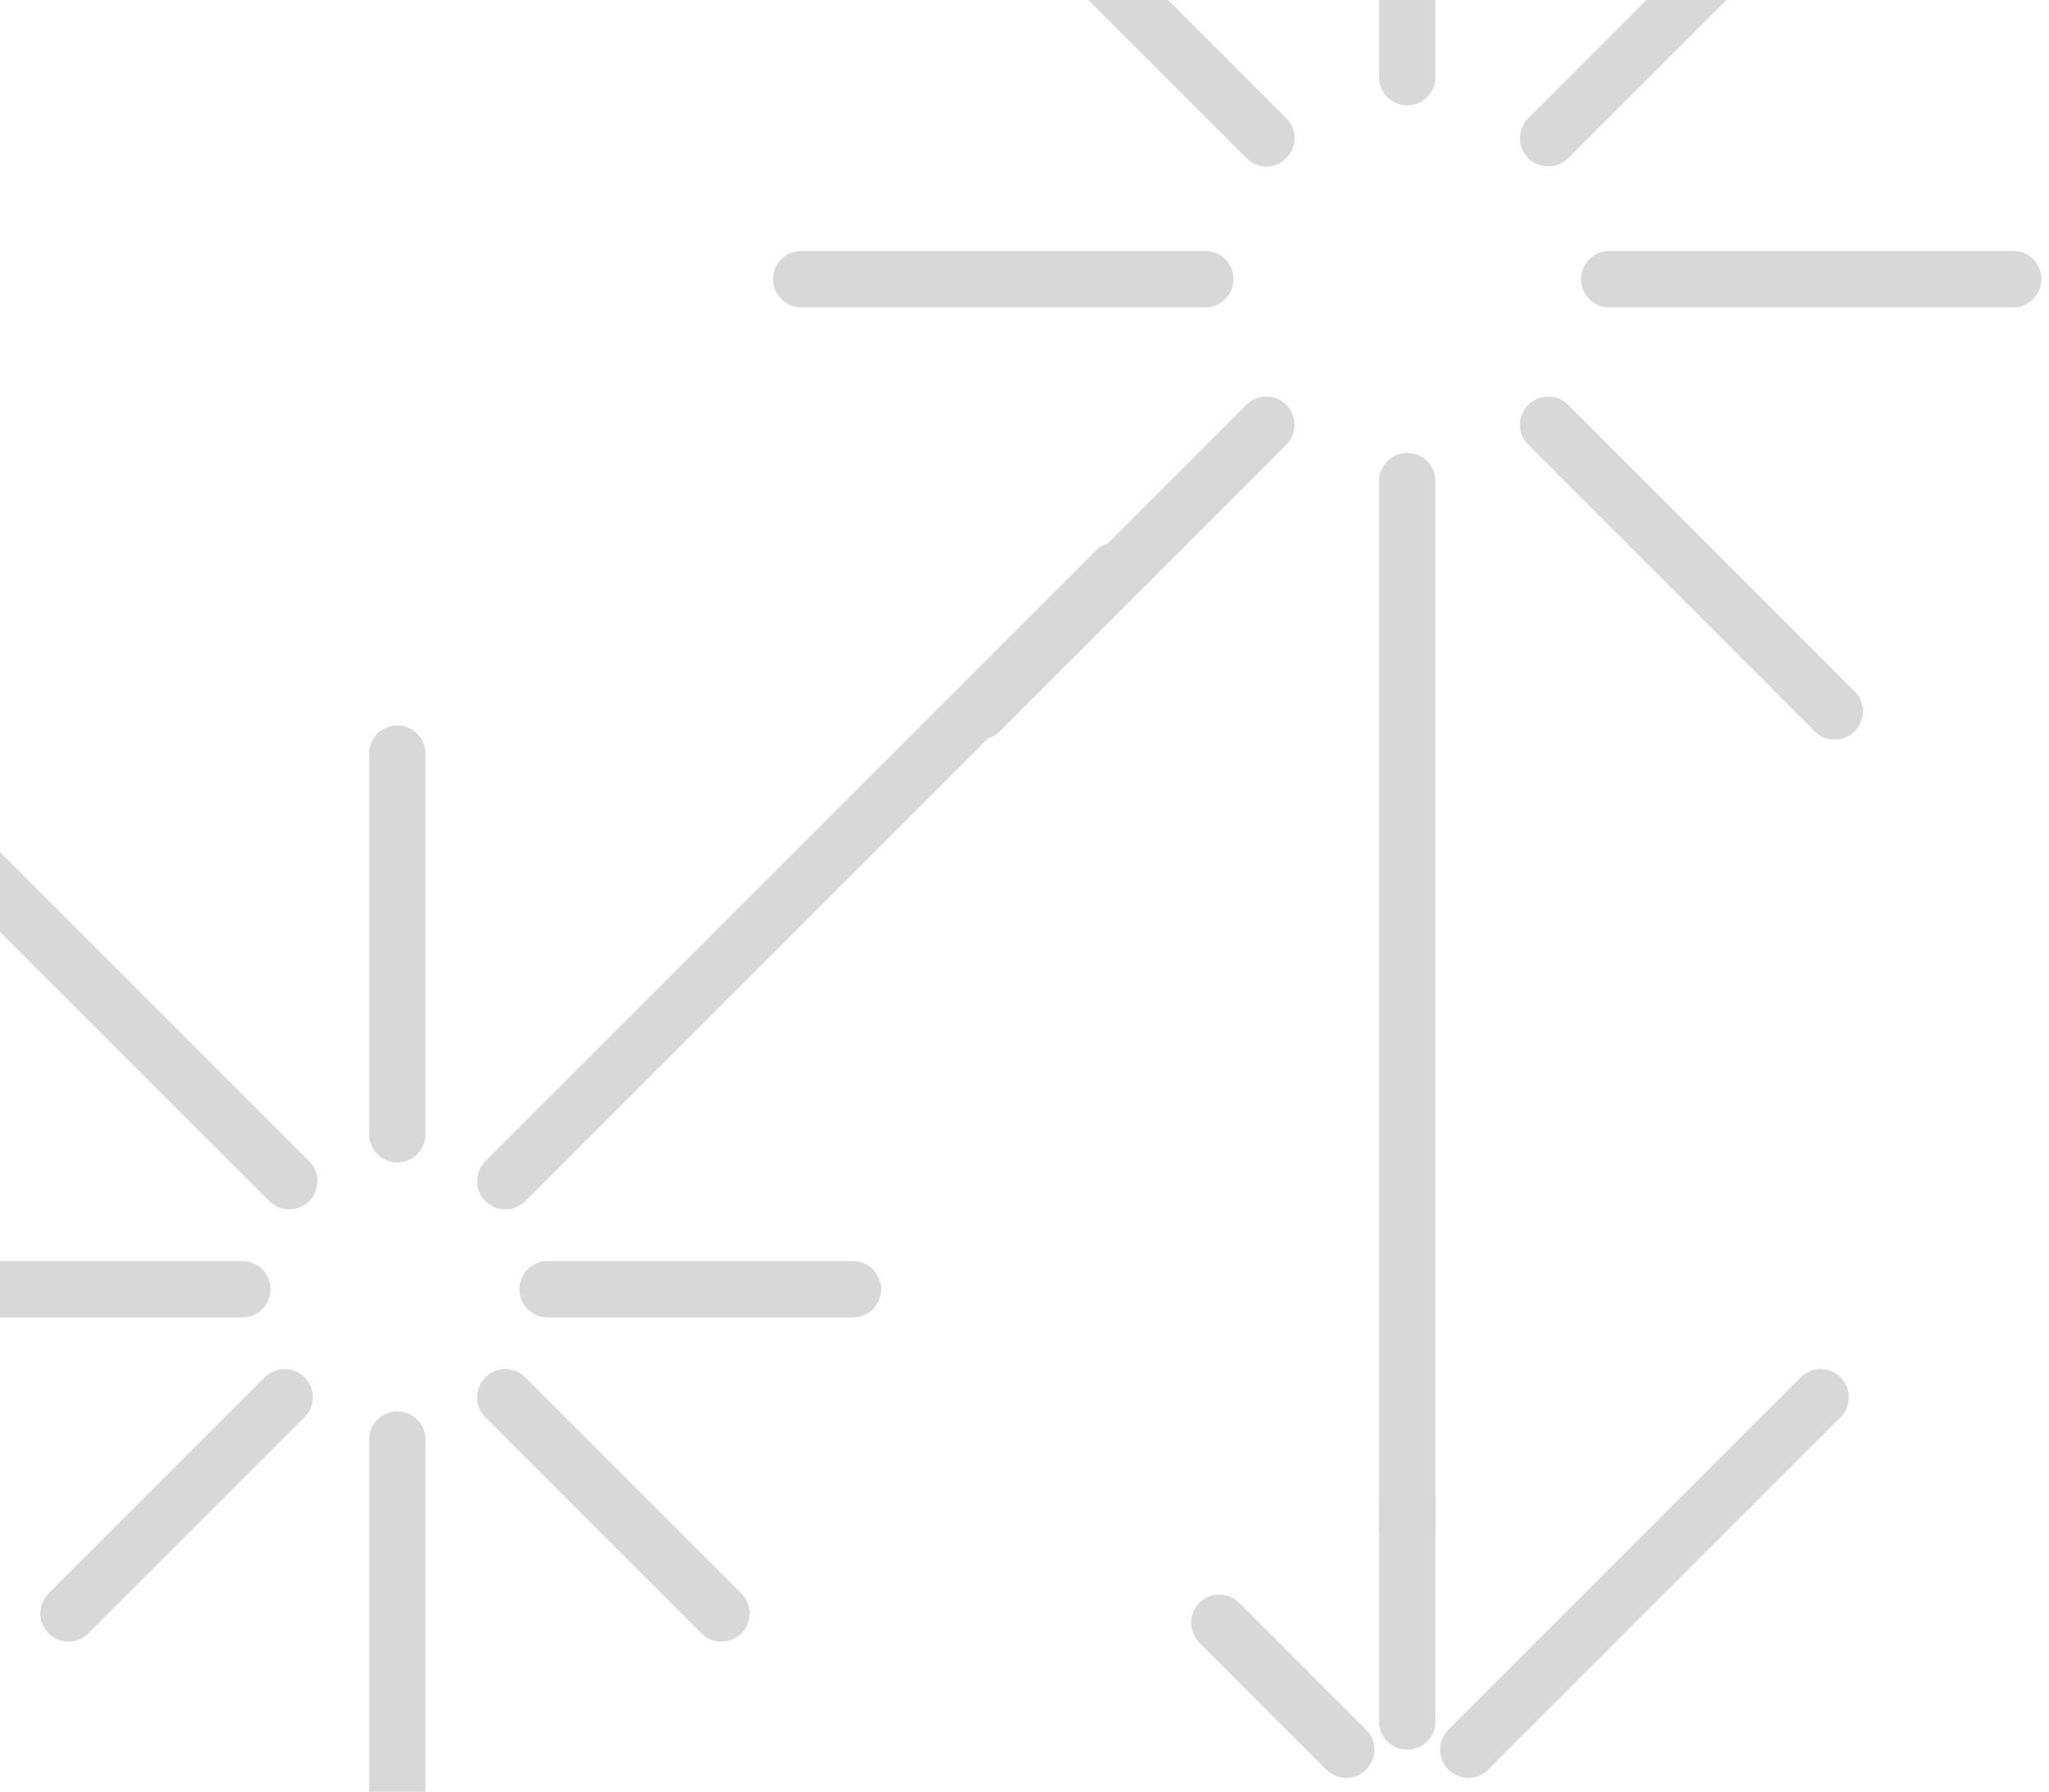 
<svg width="183px" height="160px" viewBox="0 0 183 160" version="1.1" xmlns="http://www.w3.org/2000/svg" xmlns:xlink="http://www.w3.org/1999/xlink">
    <!-- Generator: Sketch 45 (43475) - http://www.bohemiancoding.com/sketch -->
    <desc>Created with Sketch.</desc>
    <defs></defs>
    <g id="Symbols" stroke="none" stroke-width="1" fill="none" fill-rule="evenodd" stroke-linecap="round" opacity="0.342">
        <g id="footer" stroke="#8D8D8D" stroke-width="5.04">
            <g id="Group-3" transform="translate(-35, -38)">
                <path d="M70.483,198.849 L70.483,166.546" id="Stroke-1"></path>
                <path d="M70.483,139.278 L70.483,105.298" id="Stroke-2"></path>
                <path d="M29.368,153.122 L56.638,153.122" id="Stroke-3"></path>
                <path d="M83.908,153.122 L111.178,153.122" id="Stroke-4"></path>
                <path d="M41.115,182.068 L60.414,162.771" id="Stroke-5"></path>
                <path d="M80.132,143.473 L134.672,88.937" id="Stroke-6"></path>
                <path d="M0,82.644 L60.833,143.473" id="Stroke-7"></path>
                <path d="M80.132,162.771 L99.431,182.068" id="Stroke-9"></path>
                <path d="M160.684,191.717 L160.684,172" id="Stroke-11"></path>
                <path d="M166.138,194.234 L197.603,162.771" id="Stroke-15"></path>
                <path d="M143.902,182.907 L155.23,194.234" id="Stroke-16"></path>
                <path d="M160.684,174.517 L160.684,80.966" id="Stroke-19"></path>
                <path d="M160.684,44.888 L160.684,0" id="Stroke-20"></path>
                <path d="M106.563,62.927 L142.644,62.927" id="Stroke-22"></path>
                <path d="M178.724,62.927 L214.805,62.927" id="Stroke-23"></path>
                <path d="M122.506,101.522 L148.098,75.932" id="Stroke-25"></path>
                <path d="M173.27,50.341 L213.546,10.068" id="Stroke-26"></path>
                <path d="M122.506,24.751 L148.098,50.341" id="Stroke-28"></path>
                <path d="M173.27,75.932 L198.862,101.522" id="Stroke-29"></path>
            </g>
        </g>
    </g>
</svg>